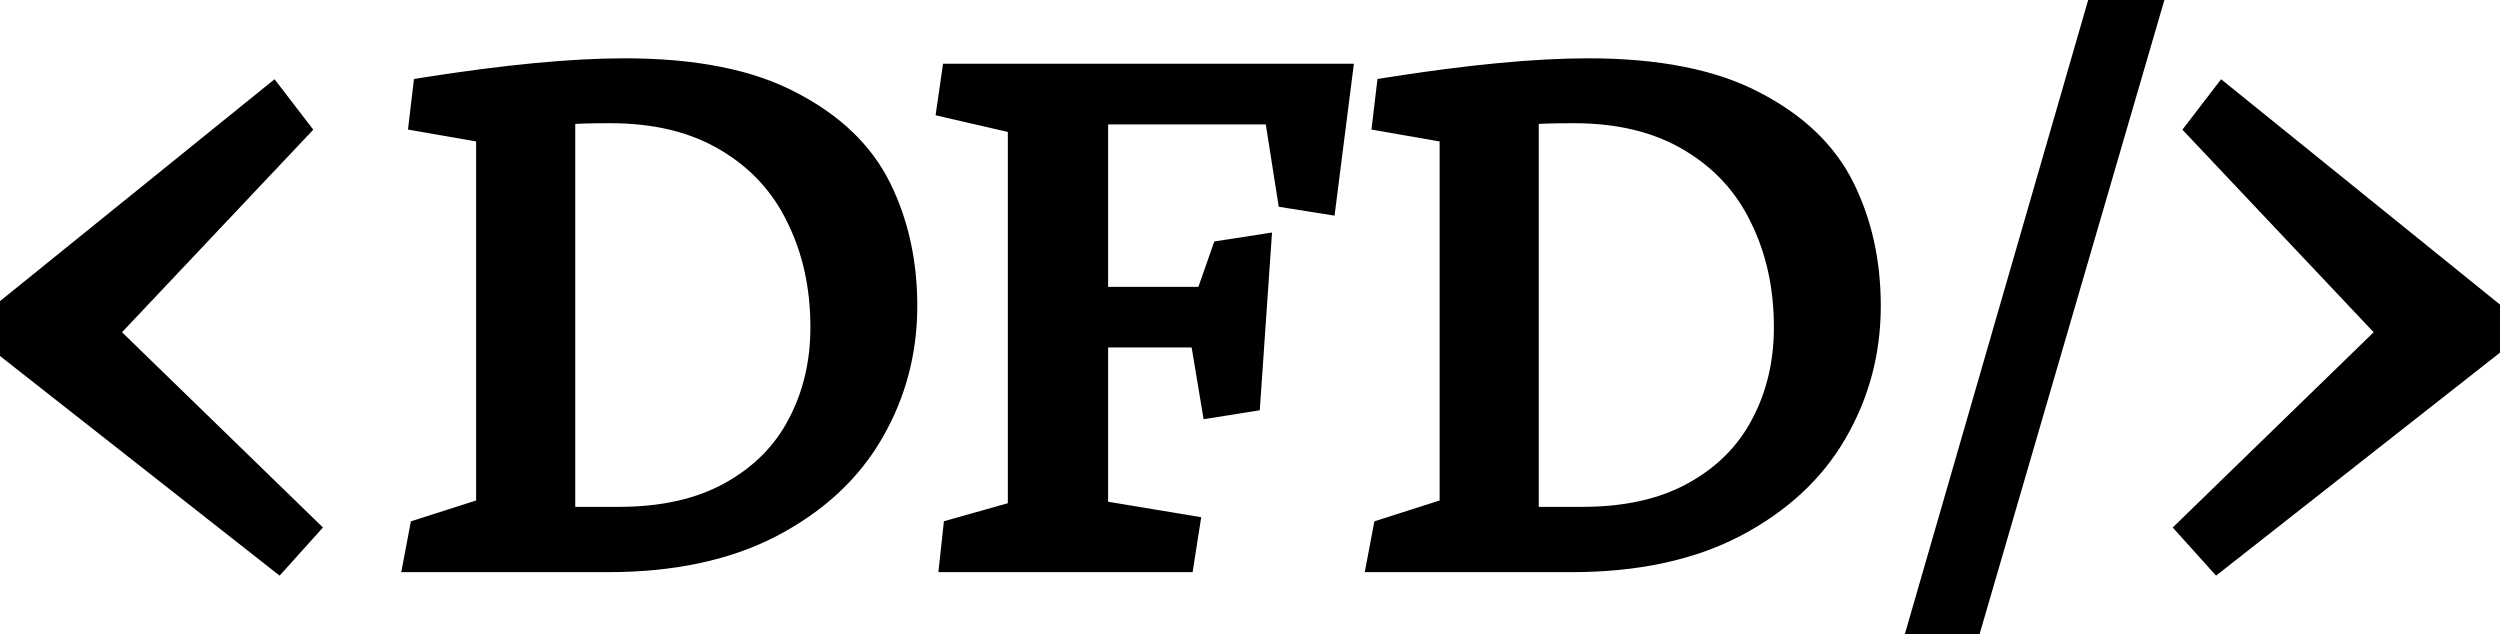 <svg width="201" height="51" viewBox="0 0 201 51" fill="none" xmlns="http://www.w3.org/2000/svg">
<path d="M48.906 45C54.031 45 58.385 44.073 61.969 42.219C65.552 40.344 68.24 37.865 70.031 34.781C71.844 31.677 72.75 28.281 72.75 24.594C72.75 21.094 72.052 17.938 70.656 15.125C69.26 12.312 66.885 10.042 63.531 8.312C60.198 6.562 55.76 5.688 50.219 5.688C46.01 5.688 40.667 6.198 34.188 7.219L33.906 9.594L39.281 10.531V40.969L33.906 42.688L33.469 45H48.906ZM45.25 9.031C46.083 8.948 47.354 8.906 49.062 8.906C52.771 8.906 55.906 9.677 58.469 11.219C61.031 12.74 62.948 14.823 64.219 17.469C65.51 20.094 66.156 23.042 66.156 26.312C66.156 29.188 65.542 31.792 64.312 34.125C63.104 36.458 61.271 38.312 58.812 39.688C56.354 41.062 53.344 41.75 49.781 41.75H45.25V9.031ZM82.03 9.812V41.219L76.811 42.688L76.561 45H95.03L95.436 42.406L88.093 41.188V26.938H96.655L97.593 32.562L100.342 32.125L101.186 19.875L98.374 20.312L97.061 24.062H88.093V9H102.624L103.686 15.75L106.436 16.188L107.717 6.125H76.686L76.343 8.5L82.03 9.812ZM126.371 45C131.496 45 135.85 44.073 139.434 42.219C143.017 40.344 145.705 37.865 147.496 34.781C149.309 31.677 150.215 28.281 150.215 24.594C150.215 21.094 149.517 17.938 148.121 15.125C146.725 12.312 144.35 10.042 140.996 8.312C137.663 6.562 133.225 5.688 127.684 5.688C123.475 5.688 118.132 6.198 111.652 7.219L111.371 9.594L116.746 10.531V40.969L111.371 42.688L110.934 45H126.371ZM122.715 9.031C123.548 8.948 124.819 8.906 126.527 8.906C130.236 8.906 133.371 9.677 135.934 11.219C138.496 12.74 140.413 14.823 141.684 17.469C142.975 20.094 143.621 23.042 143.621 26.312C143.621 29.188 143.007 31.792 141.777 34.125C140.569 36.458 138.736 38.312 136.277 39.688C133.819 41.062 130.809 41.75 127.246 41.75H122.715V9.031Z" fill="black"/>
<path d="M61.969 42.219L62.428 43.107L62.432 43.105L61.969 42.219ZM70.031 34.781L69.168 34.277L69.167 34.279L70.031 34.781ZM63.531 8.312L63.066 9.198L63.073 9.201L63.531 8.312ZM34.188 7.219L34.032 6.231L33.283 6.349L33.194 7.101L34.188 7.219ZM33.906 9.594L32.913 9.476L32.802 10.416L33.734 10.579L33.906 9.594ZM39.281 10.531H40.281V9.691L39.453 9.546L39.281 10.531ZM39.281 40.969L39.586 41.921L40.281 41.699V40.969H39.281ZM33.906 42.688L33.602 41.735L33.034 41.916L32.924 42.502L33.906 42.688ZM33.469 45L32.486 44.814L32.262 46H33.469V45ZM45.25 9.031L45.151 8.036L44.25 8.126V9.031H45.25ZM58.469 11.219L57.953 12.076L57.958 12.079L58.469 11.219ZM64.219 17.469L63.317 17.902L63.322 17.91L64.219 17.469ZM64.312 34.125L63.428 33.659L63.425 33.665L64.312 34.125ZM45.25 41.75H44.25V42.75H45.25V41.75ZM48.906 46C54.149 46 58.67 45.052 62.428 43.107L61.509 41.331C58.101 43.094 53.913 44 48.906 44V46ZM62.432 43.105C66.16 41.154 68.997 38.551 70.896 35.284L69.167 34.279C67.482 37.178 64.944 39.533 61.505 41.333L62.432 43.105ZM70.895 35.285C72.799 32.024 73.75 28.454 73.75 24.594H71.75C71.75 28.109 70.888 31.33 69.168 34.277L70.895 35.285ZM73.75 24.594C73.75 20.957 73.024 17.646 71.552 14.68L69.76 15.57C71.08 18.229 71.75 21.23 71.75 24.594H73.75ZM71.552 14.68C70.043 11.641 67.494 9.23 63.989 7.424L63.073 9.201C66.277 10.853 68.477 12.984 69.76 15.57L71.552 14.68ZM63.996 7.427C60.468 5.575 55.852 4.688 50.219 4.688V6.688C55.669 6.688 59.928 7.55 63.066 9.198L63.996 7.427ZM50.219 4.688C45.938 4.688 40.538 5.206 34.032 6.231L34.343 8.207C40.796 7.19 46.083 6.688 50.219 6.688V4.688ZM33.194 7.101L32.913 9.476L34.899 9.711L35.181 7.336L33.194 7.101ZM33.734 10.579L39.109 11.516L39.453 9.546L34.078 8.609L33.734 10.579ZM38.281 10.531V40.969H40.281V10.531H38.281ZM38.977 40.016L33.602 41.735L34.211 43.64L39.586 41.921L38.977 40.016ZM32.924 42.502L32.486 44.814L34.451 45.186L34.889 42.873L32.924 42.502ZM33.469 46H48.906V44H33.469V46ZM45.349 10.026C46.131 9.948 47.361 9.906 49.062 9.906V7.906C47.348 7.906 46.036 7.948 45.151 8.036L45.349 10.026ZM49.062 9.906C52.633 9.906 55.58 10.648 57.953 12.076L58.984 10.362C56.233 8.706 52.909 7.906 49.062 7.906V9.906ZM57.958 12.079C60.354 13.501 62.133 15.437 63.317 17.902L65.12 17.036C63.763 14.209 61.709 11.979 58.979 10.359L57.958 12.079ZM63.322 17.91C64.538 20.382 65.156 23.177 65.156 26.312H67.156C67.156 22.907 66.483 19.805 65.116 17.027L63.322 17.91ZM65.156 26.312C65.156 29.04 64.575 31.482 63.428 33.659L65.197 34.591C66.509 32.101 67.156 29.335 67.156 26.312H65.156ZM63.425 33.665C62.313 35.812 60.625 37.528 58.324 38.815L59.301 40.56C61.917 39.097 63.896 37.105 65.201 34.585L63.425 33.665ZM58.324 38.815C56.05 40.087 53.217 40.75 49.781 40.75V42.75C53.47 42.75 56.659 42.038 59.301 40.56L58.324 38.815ZM49.781 40.75H45.25V42.75H49.781V40.75ZM46.25 41.75V9.031H44.25V41.75H46.25ZM82.03 9.812H83.03V9.017L82.255 8.838L82.03 9.812ZM82.03 41.219L82.301 42.181L83.03 41.976V41.219H82.03ZM76.811 42.688L76.54 41.725L75.89 41.908L75.817 42.58L76.811 42.688ZM76.561 45L75.567 44.892L75.447 46H76.561V45ZM95.03 45V46H95.886L96.018 45.155L95.03 45ZM95.436 42.406L96.424 42.561L96.578 41.582L95.6 41.42L95.436 42.406ZM88.093 41.188H87.093V42.035L87.929 42.174L88.093 41.188ZM88.093 26.938V25.938H87.093V26.938H88.093ZM96.655 26.938L97.641 26.773L97.502 25.938H96.655V26.938ZM97.593 32.562L96.606 32.727L96.769 33.706L97.75 33.55L97.593 32.562ZM100.342 32.125L100.5 33.113L101.285 32.988L101.34 32.194L100.342 32.125ZM101.186 19.875L102.184 19.944L102.27 18.694L101.033 18.887L101.186 19.875ZM98.374 20.312L98.22 19.324L97.628 19.416L97.43 19.982L98.374 20.312ZM97.061 24.062V25.062H97.771L98.005 24.393L97.061 24.062ZM88.093 24.062H87.093V25.062H88.093V24.062ZM88.093 9V8H87.093V9H88.093ZM102.624 9L103.612 8.845L103.479 8H102.624V9ZM103.686 15.75L102.698 15.905L102.811 16.623L103.529 16.738L103.686 15.75ZM106.436 16.188L106.279 17.175L107.298 17.337L107.428 16.314L106.436 16.188ZM107.717 6.125L108.709 6.251L108.853 5.125H107.717V6.125ZM76.686 6.125V5.125H75.821L75.697 5.982L76.686 6.125ZM76.343 8.5L75.353 8.357L75.221 9.267L76.118 9.474L76.343 8.5ZM81.03 9.812V41.219H83.03V9.812H81.03ZM81.759 40.256L76.54 41.725L77.082 43.65L82.301 42.181L81.759 40.256ZM75.817 42.58L75.567 44.892L77.555 45.108L77.805 42.795L75.817 42.58ZM76.561 46H95.03V44H76.561V46ZM96.018 45.155L96.424 42.561L94.448 42.252L94.042 44.845L96.018 45.155ZM95.6 41.42L88.256 40.201L87.929 42.174L95.272 43.393L95.6 41.42ZM89.093 41.188V26.938H87.093V41.188H89.093ZM88.093 27.938H96.655V25.938H88.093V27.938ZM95.669 27.102L96.606 32.727L98.579 32.398L97.641 26.773L95.669 27.102ZM97.75 33.55L100.5 33.113L100.185 31.137L97.435 31.575L97.75 33.55ZM101.34 32.194L102.184 19.944L100.189 19.806L99.345 32.056L101.34 32.194ZM101.033 18.887L98.22 19.324L98.528 21.301L101.34 20.863L101.033 18.887ZM97.43 19.982L96.117 23.732L98.005 24.393L99.318 20.643L97.43 19.982ZM97.061 23.062H88.093V25.062H97.061V23.062ZM89.093 24.062V9H87.093V24.062H89.093ZM88.093 10H102.624V8H88.093V10ZM101.636 9.155L102.698 15.905L104.674 15.595L103.612 8.845L101.636 9.155ZM103.529 16.738L106.279 17.175L106.593 15.2L103.843 14.762L103.529 16.738ZM107.428 16.314L108.709 6.251L106.726 5.999L105.444 16.061L107.428 16.314ZM107.717 5.125H76.686V7.125H107.717V5.125ZM75.697 5.982L75.353 8.357L77.332 8.643L77.676 6.268L75.697 5.982ZM76.118 9.474L81.805 10.787L82.255 8.838L76.567 7.526L76.118 9.474ZM139.434 42.219L139.893 43.107L139.897 43.105L139.434 42.219ZM147.496 34.781L146.633 34.277L146.632 34.279L147.496 34.781ZM140.996 8.312L140.531 9.198L140.538 9.201L140.996 8.312ZM111.652 7.219L111.497 6.231L110.749 6.349L110.659 7.101L111.652 7.219ZM111.371 9.594L110.378 9.476L110.267 10.416L111.199 10.579L111.371 9.594ZM116.746 10.531H117.746V9.691L116.918 9.546L116.746 10.531ZM116.746 40.969L117.051 41.921L117.746 41.699V40.969H116.746ZM111.371 42.688L111.067 41.735L110.499 41.916L110.389 42.502L111.371 42.688ZM110.934 45L109.951 44.814L109.727 46H110.934V45ZM122.715 9.031L122.615 8.036L121.715 8.126V9.031H122.715ZM135.934 11.219L135.418 12.076L135.423 12.079L135.934 11.219ZM141.684 17.469L140.782 17.902L140.786 17.91L141.684 17.469ZM141.777 34.125L140.893 33.659L140.89 33.665L141.777 34.125ZM122.715 41.75H121.715V42.75H122.715V41.75ZM126.371 46C131.614 46 136.135 45.052 139.893 43.107L138.974 41.331C135.566 43.094 131.378 44 126.371 44V46ZM139.897 43.105C143.625 41.154 146.462 38.551 148.361 35.284L146.632 34.279C144.947 37.178 142.409 39.533 138.97 41.333L139.897 43.105ZM148.36 35.285C150.264 32.024 151.215 28.454 151.215 24.594H149.215C149.215 28.109 148.353 31.33 146.633 34.277L148.36 35.285ZM151.215 24.594C151.215 20.957 150.489 17.646 149.017 14.68L147.225 15.57C148.545 18.229 149.215 21.23 149.215 24.594H151.215ZM149.017 14.68C147.509 11.641 144.959 9.23 141.454 7.424L140.538 9.201C143.742 10.853 145.942 12.984 147.225 15.57L149.017 14.68ZM141.461 7.427C137.933 5.575 133.317 4.688 127.684 4.688V6.688C133.134 6.688 137.393 7.55 140.531 9.198L141.461 7.427ZM127.684 4.688C123.403 4.688 118.002 5.206 111.497 6.231L111.808 8.207C118.261 7.19 123.548 6.688 127.684 6.688V4.688ZM110.659 7.101L110.378 9.476L112.364 9.711L112.646 7.336L110.659 7.101ZM111.199 10.579L116.574 11.516L116.918 9.546L111.543 8.609L111.199 10.579ZM115.746 10.531V40.969H117.746V10.531H115.746ZM116.442 40.016L111.067 41.735L111.676 43.64L117.051 41.921L116.442 40.016ZM110.389 42.502L109.951 44.814L111.916 45.186L112.354 42.873L110.389 42.502ZM110.934 46H126.371V44H110.934V46ZM122.815 10.026C123.596 9.948 124.826 9.906 126.527 9.906V7.906C124.813 7.906 123.501 7.948 122.615 8.036L122.815 10.026ZM126.527 9.906C130.098 9.906 133.045 10.648 135.418 12.076L136.449 10.362C133.698 8.706 130.374 7.906 126.527 7.906V9.906ZM135.423 12.079C137.819 13.501 139.598 15.437 140.782 17.902L142.585 17.036C141.228 14.209 139.173 11.979 136.444 10.359L135.423 12.079ZM140.786 17.91C142.003 20.382 142.621 23.177 142.621 26.312H144.621C144.621 22.907 143.948 19.805 142.581 17.027L140.786 17.91ZM142.621 26.312C142.621 29.04 142.04 31.482 140.893 33.659L142.662 34.591C143.974 32.101 144.621 29.335 144.621 26.312H142.621ZM140.89 33.665C139.778 35.812 138.09 37.528 135.789 38.815L136.766 40.56C139.382 39.097 141.361 37.105 142.665 34.585L140.89 33.665ZM135.789 38.815C133.515 40.087 130.682 40.75 127.246 40.75V42.75C130.935 42.75 134.124 42.038 136.766 40.56L135.789 38.815ZM127.246 40.75H122.715V42.75H127.246V40.75ZM123.715 41.75V9.031H121.715V41.75H123.715Z" fill="black"/>
<path d="M22.363 44.918L24.578 42.457L8.406 26.742L23.875 10.359L21.906 7.793L0.109 25.406L0.074 27.41L22.363 44.918Z" fill="black"/>
<path d="M22.363 44.918L21.746 45.704L22.481 46.282L23.107 45.587L22.363 44.918ZM24.578 42.457L25.321 43.126L25.965 42.411L25.275 41.74L24.578 42.457ZM8.406 26.742L7.679 26.056L7.002 26.772L7.709 27.459L8.406 26.742ZM23.875 10.359L24.602 11.046L25.187 10.427L24.668 9.751L23.875 10.359ZM21.906 7.793L22.7 7.184L22.075 6.371L21.278 7.015L21.906 7.793ZM0.109 25.406L-0.519 24.628L-0.882 24.922L-0.89 25.389L0.109 25.406ZM0.074 27.41L-0.926 27.393L-0.934 27.89L-0.543 28.197L0.074 27.41ZM23.107 45.587L25.321 43.126L23.835 41.788L21.62 44.249L23.107 45.587ZM25.275 41.74L9.103 26.025L7.709 27.459L23.881 43.174L25.275 41.74ZM9.133 27.429L24.602 11.046L23.148 9.673L7.679 26.056L9.133 27.429ZM24.668 9.751L22.7 7.184L21.113 8.402L23.082 10.968L24.668 9.751ZM21.278 7.015L-0.519 24.628L0.738 26.184L22.535 8.571L21.278 7.015ZM-0.89 25.389L-0.926 27.393L1.074 27.428L1.109 25.424L-0.89 25.389ZM-0.543 28.197L21.746 45.704L22.981 44.132L0.692 26.624L-0.543 28.197Z" fill="black"/>
<path d="M178.289 44.918L200.578 27.41L200.543 25.406L178.746 7.793L176.777 10.359L192.246 26.742L176.074 42.457L178.289 44.918Z" fill="black"/>
<path d="M178.289 44.918L177.546 45.587L178.171 46.282L178.907 45.704L178.289 44.918ZM200.578 27.41L201.196 28.197L201.587 27.89L201.578 27.393L200.578 27.41ZM200.543 25.406L201.543 25.389L201.535 24.922L201.171 24.628L200.543 25.406ZM178.746 7.793L179.375 7.015L178.577 6.371L177.953 7.184L178.746 7.793ZM176.777 10.359L175.984 9.751L175.465 10.427L176.05 11.046L176.777 10.359ZM192.246 26.742L192.943 27.459L193.65 26.772L192.973 26.056L192.246 26.742ZM176.074 42.457L175.377 41.74L174.687 42.411L175.331 43.126L176.074 42.457ZM178.907 45.704L201.196 28.197L199.96 26.624L177.671 44.132L178.907 45.704ZM201.578 27.393L201.543 25.389L199.543 25.424L199.578 27.428L201.578 27.393ZM201.171 24.628L179.375 7.015L178.118 8.571L199.914 26.184L201.171 24.628ZM177.953 7.184L175.984 9.751L177.571 10.968L179.54 8.402L177.953 7.184ZM176.05 11.046L191.519 27.429L192.973 26.056L177.504 9.673L176.05 11.046ZM191.549 26.025L175.377 41.74L176.771 43.174L192.943 27.459L191.549 26.025ZM175.331 43.126L177.546 45.587L179.032 44.249L176.818 41.788L175.331 43.126Z" fill="black"/>
<path d="M158.375 50.094L172.938 0.125L168.812 0.406L154.375 50.344L158.375 50.094Z" fill="black"/>
<path d="M158.375 50.094L158.437 51.092L159.139 51.048L159.335 50.373L158.375 50.094ZM172.938 0.125L173.898 0.405L174.298 -0.97L172.869 -0.873L172.938 0.125ZM168.812 0.406L168.744 -0.591L168.046 -0.544L167.852 0.129L168.812 0.406ZM154.375 50.344L153.414 50.066L153.02 51.43L154.437 51.342L154.375 50.344ZM159.335 50.373L173.898 0.405L171.977 -0.155L157.415 49.814L159.335 50.373ZM172.869 -0.873L168.744 -0.591L168.881 1.404L173.006 1.123L172.869 -0.873ZM167.852 0.129L153.414 50.066L155.336 50.621L169.773 0.684L167.852 0.129ZM154.437 51.342L158.437 51.092L158.313 49.096L154.313 49.346L154.437 51.342Z" fill="black"/>
</svg>
